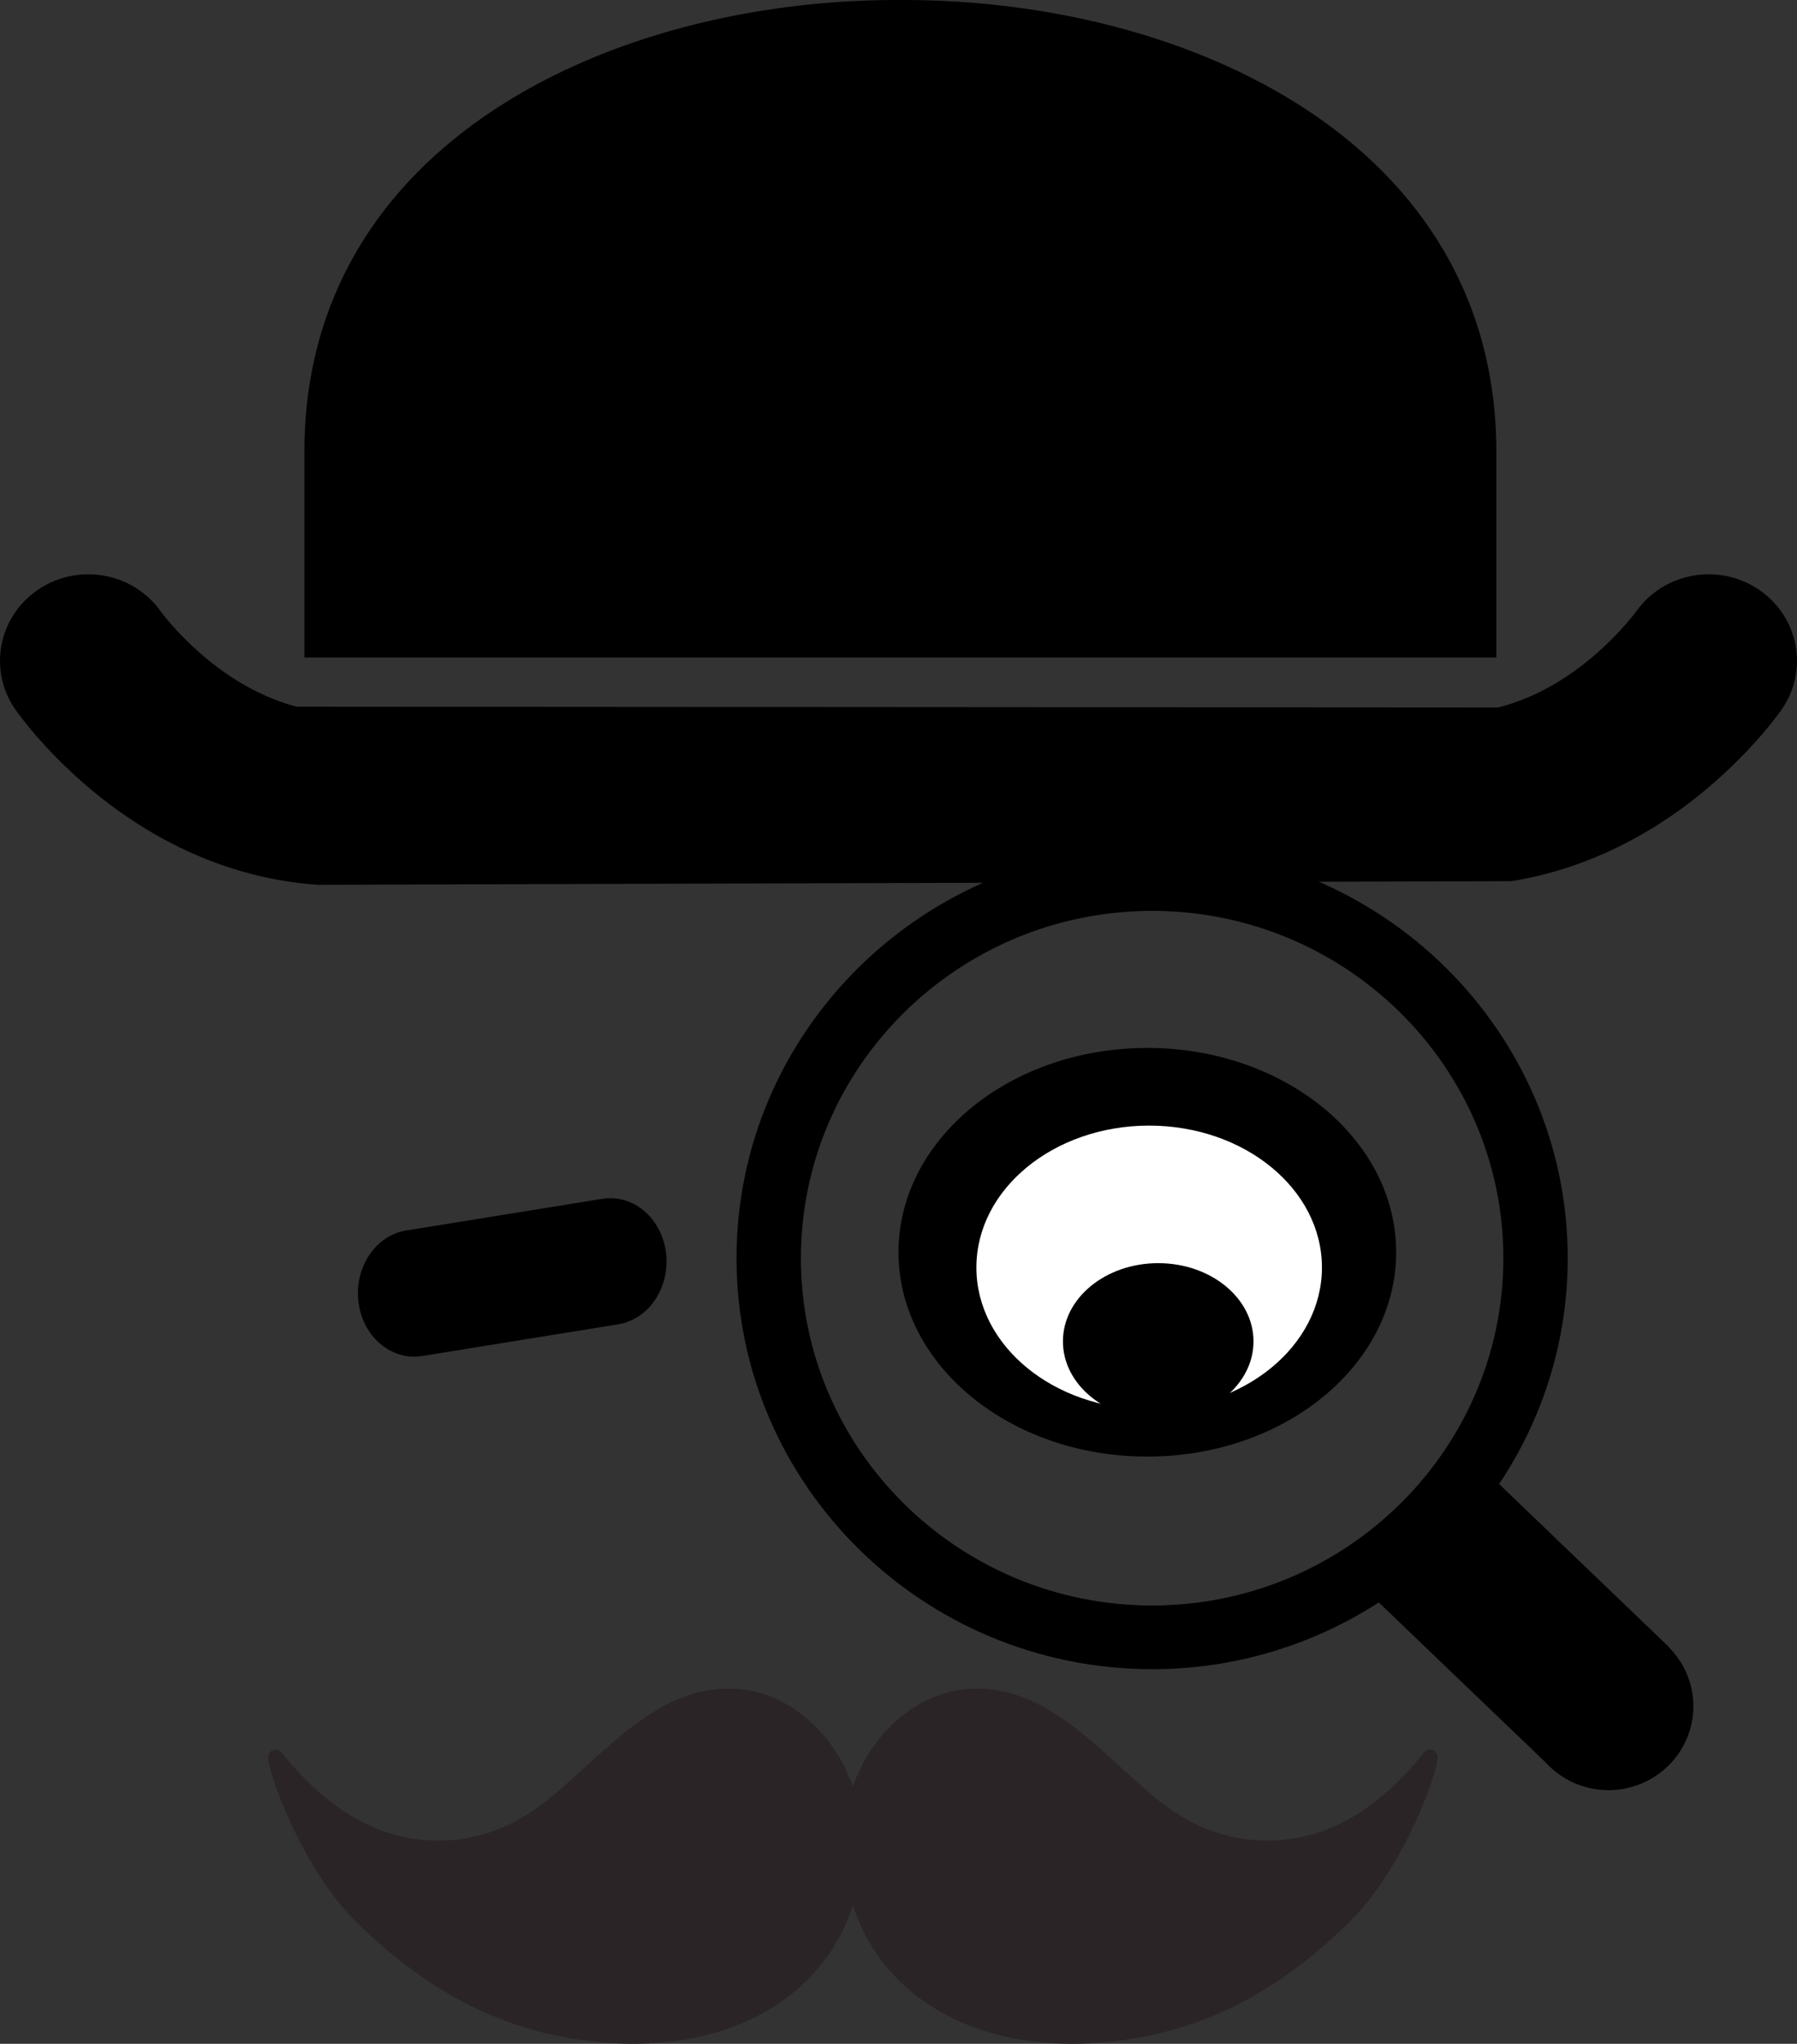 <?xml version="1.0" encoding="utf-8"?>
<!-- Generator: Adobe Illustrator 15.1.0, SVG Export Plug-In . SVG Version: 6.00 Build 0)  -->
<!DOCTYPE svg PUBLIC "-//W3C//DTD SVG 1.1//EN" "http://www.w3.org/Graphics/SVG/1.1/DTD/svg11.dtd">
<svg version="1.1" id="Ebene_1" xmlns="http://www.w3.org/2000/svg" xmlns:xlink="http://www.w3.org/1999/xlink" x="0px" y="0px"
	 width="76.826px" height="87.358px" viewBox="0 0 76.826 87.358" enable-background="new 0 0 76.826 87.358" xml:space="preserve">
<rect x="0" y="0" width="76.826" height="87.358" fill="#333333" stroke="none"/>
<path fill="#2A2427" d="M61.451,75.007c-0.037-0.107-0.139-0.202-0.254-0.221c-0.062-0.013-0.17-0.009-0.274,0.082c0,0,0,0-0.004,0
	c-0.021,0.02-0.043,0.037-0.059,0.059c0,0.004,0,0.004-0.003,0.004c0,0,0,0.003-0.003,0.003c-1.096,1.389-2.903,3.142-5.298,3.604
	c-2.183,0.429-4.312-0.155-6.155-1.694c-0.514-0.419-1.018-0.881-1.507-1.325c-1.878-1.71-3.822-3.481-6.421-3.335
	c-2.198,0.126-4.168,1.802-5.01,4.17c-0.846-2.368-2.816-4.044-5.015-4.17c-2.599-0.144-4.542,1.625-6.421,3.335
	c-0.489,0.444-0.993,0.906-1.507,1.328c-1.844,1.536-3.97,2.12-6.154,1.691c-2.396-0.462-4.206-2.218-5.301-3.606
	c0-0.004,0-0.004,0-0.004c-0.019-0.021-0.041-0.039-0.062-0.059H12c-0.104-0.091-0.213-0.095-0.274-0.082
	c-0.115,0.019-0.217,0.113-0.251,0.221c-0.148,0.465,1.39,4.797,3.726,7.112c2.73,2.705,5.617,4.32,8.832,4.936
	c3.621,0.697,6.936,0.174,9.324-1.468c1.497-1.032,2.556-2.448,3.107-4.146c0.548,1.698,1.605,3.114,3.103,4.146
	c1.699,1.168,3.865,1.771,6.28,1.771c0.979,0,2.002-0.101,3.047-0.303c3.213-0.615,6.102-2.23,8.829-4.936
	C60.062,79.804,61.597,75.472,61.451,75.007L61.451,75.007z"/>
<path d="M12.677,30.206c-1.375-0.366-2.609-1.069-3.622-1.871c-0.723-0.572-1.301-1.162-1.678-1.586
	c-0.189-0.214-0.327-0.385-0.41-0.493c-0.04-0.053-0.067-0.088-0.081-0.106l-0.001,0.001c-1.18-1.681-3.522-2.109-5.24-0.957
	c-1.722,1.153-2.161,3.454-0.985,5.14c0.14,0.19,1.355,1.928,3.648,3.753c2.098,1.663,5.25,3.455,9.276,3.732l51.035-0.156
	c3.369-0.541,6.046-2.107,7.898-3.576c2.293-1.825,3.511-3.563,3.649-3.753c1.177-1.686,0.735-3.987-0.984-5.14
	c-1.72-1.152-4.064-0.724-5.241,0.958l-0.002-0.002c-0.093,0.133-1.024,1.341-2.447,2.399c-0.986,0.737-2.149,1.363-3.437,1.688
	v0.004h-0.015 M63.973,28.103c0-1.859,0-4.634,0-8.787C63.973,6.051,50.754,0,38.65,0h-0.316C26.231,0,13.013,6.051,13.013,19.316
	c0,4.155,0,6.928,0,8.787H63.973L63.973,28.103z"/>
<path d="M31.488,53.779c0-9.686,7.971-17.566,17.769-17.566c9.797,0,17.767,7.88,17.767,17.566c0,3.564-1.082,6.881-2.934,9.653
	l7.264,6.969l-0.007,0.007c0.646,0.648,1.048,1.538,1.048,2.521c0,1.98-1.625,3.587-3.628,3.587c-1.075,0-2.038-0.464-2.702-1.198
	l-7.119-6.825c-2.789,1.802-6.116,2.853-9.688,2.853C39.459,71.344,31.488,63.464,31.488,53.779L31.488,53.779z M34.241,53.779
	c0,8.186,6.736,14.844,15.016,14.844c8.278,0,15.015-6.658,15.015-14.844s-6.736-14.845-15.015-14.845
	C40.978,38.934,34.241,45.593,34.241,53.779L34.241,53.779z"/>
<path d="M26.431,56.604l-8.38,1.356c-1.318,0.21-2.537-0.816-2.725-2.3c-0.188-1.479,0.726-2.852,2.038-3.065l8.385-1.354
	c0.117-0.018,0.233-0.027,0.347-0.027c1.176,0,2.204,0.975,2.377,2.323C28.659,55.02,27.746,56.393,26.431,56.604L26.431,56.604z"/>
<path d="M49.049,44.792c5.876,0,10.64,3.909,10.64,8.735c0,4.82-4.764,8.732-10.64,8.732c-5.874,0-10.636-3.912-10.636-8.732
	C38.413,48.701,43.175,44.792,49.049,44.792L49.049,44.792z"/>
<path fill="#FFFFFF" d="M49.127,48.112c4.08,0,7.389,2.714,7.389,6.065c0,3.346-3.309,6.062-7.389,6.062
	c-4.077,0-7.384-2.716-7.384-6.062C41.743,50.826,45.05,48.112,49.127,48.112L49.127,48.112z"/>
<path d="M49.516,53.991c2.25,0,4.074,1.497,4.074,3.345c0,1.845-1.824,3.342-4.074,3.342s-4.073-1.497-4.073-3.342
	C45.442,55.488,47.266,53.991,49.516,53.991L49.516,53.991z"/>
<path fill="#0090CE" d="M-156.623,101.361c30.059,0,54.427-24.366,54.427-54.423c0-30.057-24.368-54.423-54.427-54.423
	s-54.426,24.366-54.426,54.423C-211.049,76.995-186.682,101.361-156.623,101.361L-156.623,101.361z"/>
<path fill="#2A2427" d="M-138.74,69.643c-0.031-0.089-0.113-0.167-0.206-0.182c-0.051-0.012-0.139-0.009-0.224,0.067
	c0,0,0,0-0.003,0c-0.017,0.016-0.035,0.03-0.048,0.048c0,0.002,0,0.002-0.002,0.002c0,0,0,0.003-0.003,0.003
	c-0.889,1.147-2.356,2.596-4.299,2.977c-1.771,0.354-3.499-0.129-4.996-1.399c-0.417-0.347-0.826-0.728-1.223-1.095
	c-1.524-1.412-3.102-2.875-5.21-2.754c-1.785,0.104-3.383,1.489-4.067,3.444c-0.685-1.955-2.285-3.341-4.068-3.444
	c-2.11-0.118-3.687,1.342-5.212,2.754c-0.396,0.367-0.805,0.748-1.222,1.097c-1.497,1.269-3.222,1.751-4.995,1.397
	c-1.944-0.381-3.413-1.831-4.303-2.979c0-0.002,0-0.002,0-0.002c-0.015-0.018-0.032-0.032-0.05-0.048h-0.002
	c-0.086-0.076-0.174-0.079-0.224-0.067c-0.093,0.015-0.176,0.093-0.203,0.182c-0.121,0.384,1.128,3.961,3.024,5.874
	c2.214,2.233,4.558,3.568,7.167,4.075c2.938,0.577,5.628,0.145,7.567-1.212c1.215-0.853,2.074-2.021,2.521-3.425
	c0.444,1.403,1.304,2.572,2.519,3.425c1.379,0.965,3.137,1.463,5.097,1.463c0.796,0,1.625-0.084,2.474-0.251
	c2.606-0.507,4.952-1.842,7.164-4.075C-139.868,73.604-138.623,70.027-138.74,69.643L-138.74,69.643z"/>
<path d="M-178.325,32.642c-1.116-0.302-2.118-0.883-2.94-1.545c-0.585-0.473-1.055-0.96-1.361-1.31
	c-0.153-0.177-0.265-0.318-0.333-0.407c-0.032-0.044-0.055-0.073-0.066-0.088l-0.001,0.001c-0.956-1.388-2.858-1.741-4.252-0.791
	c-1.398,0.953-1.754,2.854-0.799,4.245c0.112,0.158,1.099,1.593,2.96,3.1c1.703,1.374,4.261,2.853,7.529,3.082l41.417-0.128
	c2.734-0.447,4.906-1.741,6.41-2.954c1.861-1.507,2.85-2.942,2.962-3.1c0.955-1.391,0.597-3.292-0.8-4.245
	c-1.395-0.951-3.298-0.597-4.253,0.792l-0.002-0.002c-0.075,0.11-0.831,1.107-1.985,1.982c-0.802,0.609-1.745,1.125-2.79,1.393
	v0.004h-0.012 M-136.694,30.905c0-1.536,0-3.827,0-7.257c0-10.955-10.729-15.953-20.552-15.953h-0.256
	c-9.822,0-20.55,4.998-20.55,15.953c0,3.432,0,5.722,0,7.257H-136.694L-136.694,30.905z"/>
<path d="M-163.058,52.11c0-7.999,6.469-14.507,14.42-14.507s14.419,6.508,14.419,14.507c0,2.944-0.878,5.684-2.381,7.973
	l5.895,5.756l-0.006,0.006c0.525,0.535,0.852,1.27,0.852,2.082c0,1.636-1.319,2.962-2.945,2.962c-0.872,0-1.653-0.384-2.191-0.99
	l-5.778-5.637c-2.265,1.487-4.964,2.355-7.863,2.355C-156.589,66.617-163.058,60.11-163.058,52.11L-163.058,52.11z M-160.824,52.11
	c0,6.76,5.467,12.26,12.186,12.26s12.187-5.5,12.187-12.26s-5.468-12.26-12.187-12.26S-160.824,45.35-160.824,52.11L-160.824,52.11z
	"/>
<path d="M-167.163,54.444l-6.801,1.12c-1.069,0.173-2.059-0.674-2.21-1.899c-0.153-1.221,0.588-2.354,1.654-2.531l6.805-1.118
	c0.094-0.015,0.188-0.023,0.28-0.023c0.955,0,1.789,0.807,1.929,1.92C-165.354,53.135-166.095,54.269-167.163,54.444
	L-167.163,54.444z"/>
<path d="M-148.807,44.688c4.77,0,8.635,3.229,8.635,7.214c0,3.981-3.865,7.212-8.635,7.212c-4.768,0-8.631-3.23-8.631-7.212
	C-157.438,47.917-153.574,44.688-148.807,44.688L-148.807,44.688z"/>
<path fill="#FFFFFF" d="M-148.742,47.43c3.312,0,5.995,2.241,5.995,5.009c0,2.764-2.684,5.007-5.995,5.007
	c-3.311,0-5.992-2.243-5.992-5.007C-154.734,49.671-152.053,47.43-148.742,47.43L-148.742,47.43z"/>
<path d="M-148.428,52.286c1.826,0,3.308,1.236,3.308,2.762c0,1.523-1.481,2.761-3.308,2.761s-3.305-1.237-3.305-2.761
	C-151.732,53.522-150.254,52.286-148.428,52.286L-148.428,52.286z"/>
</svg>
